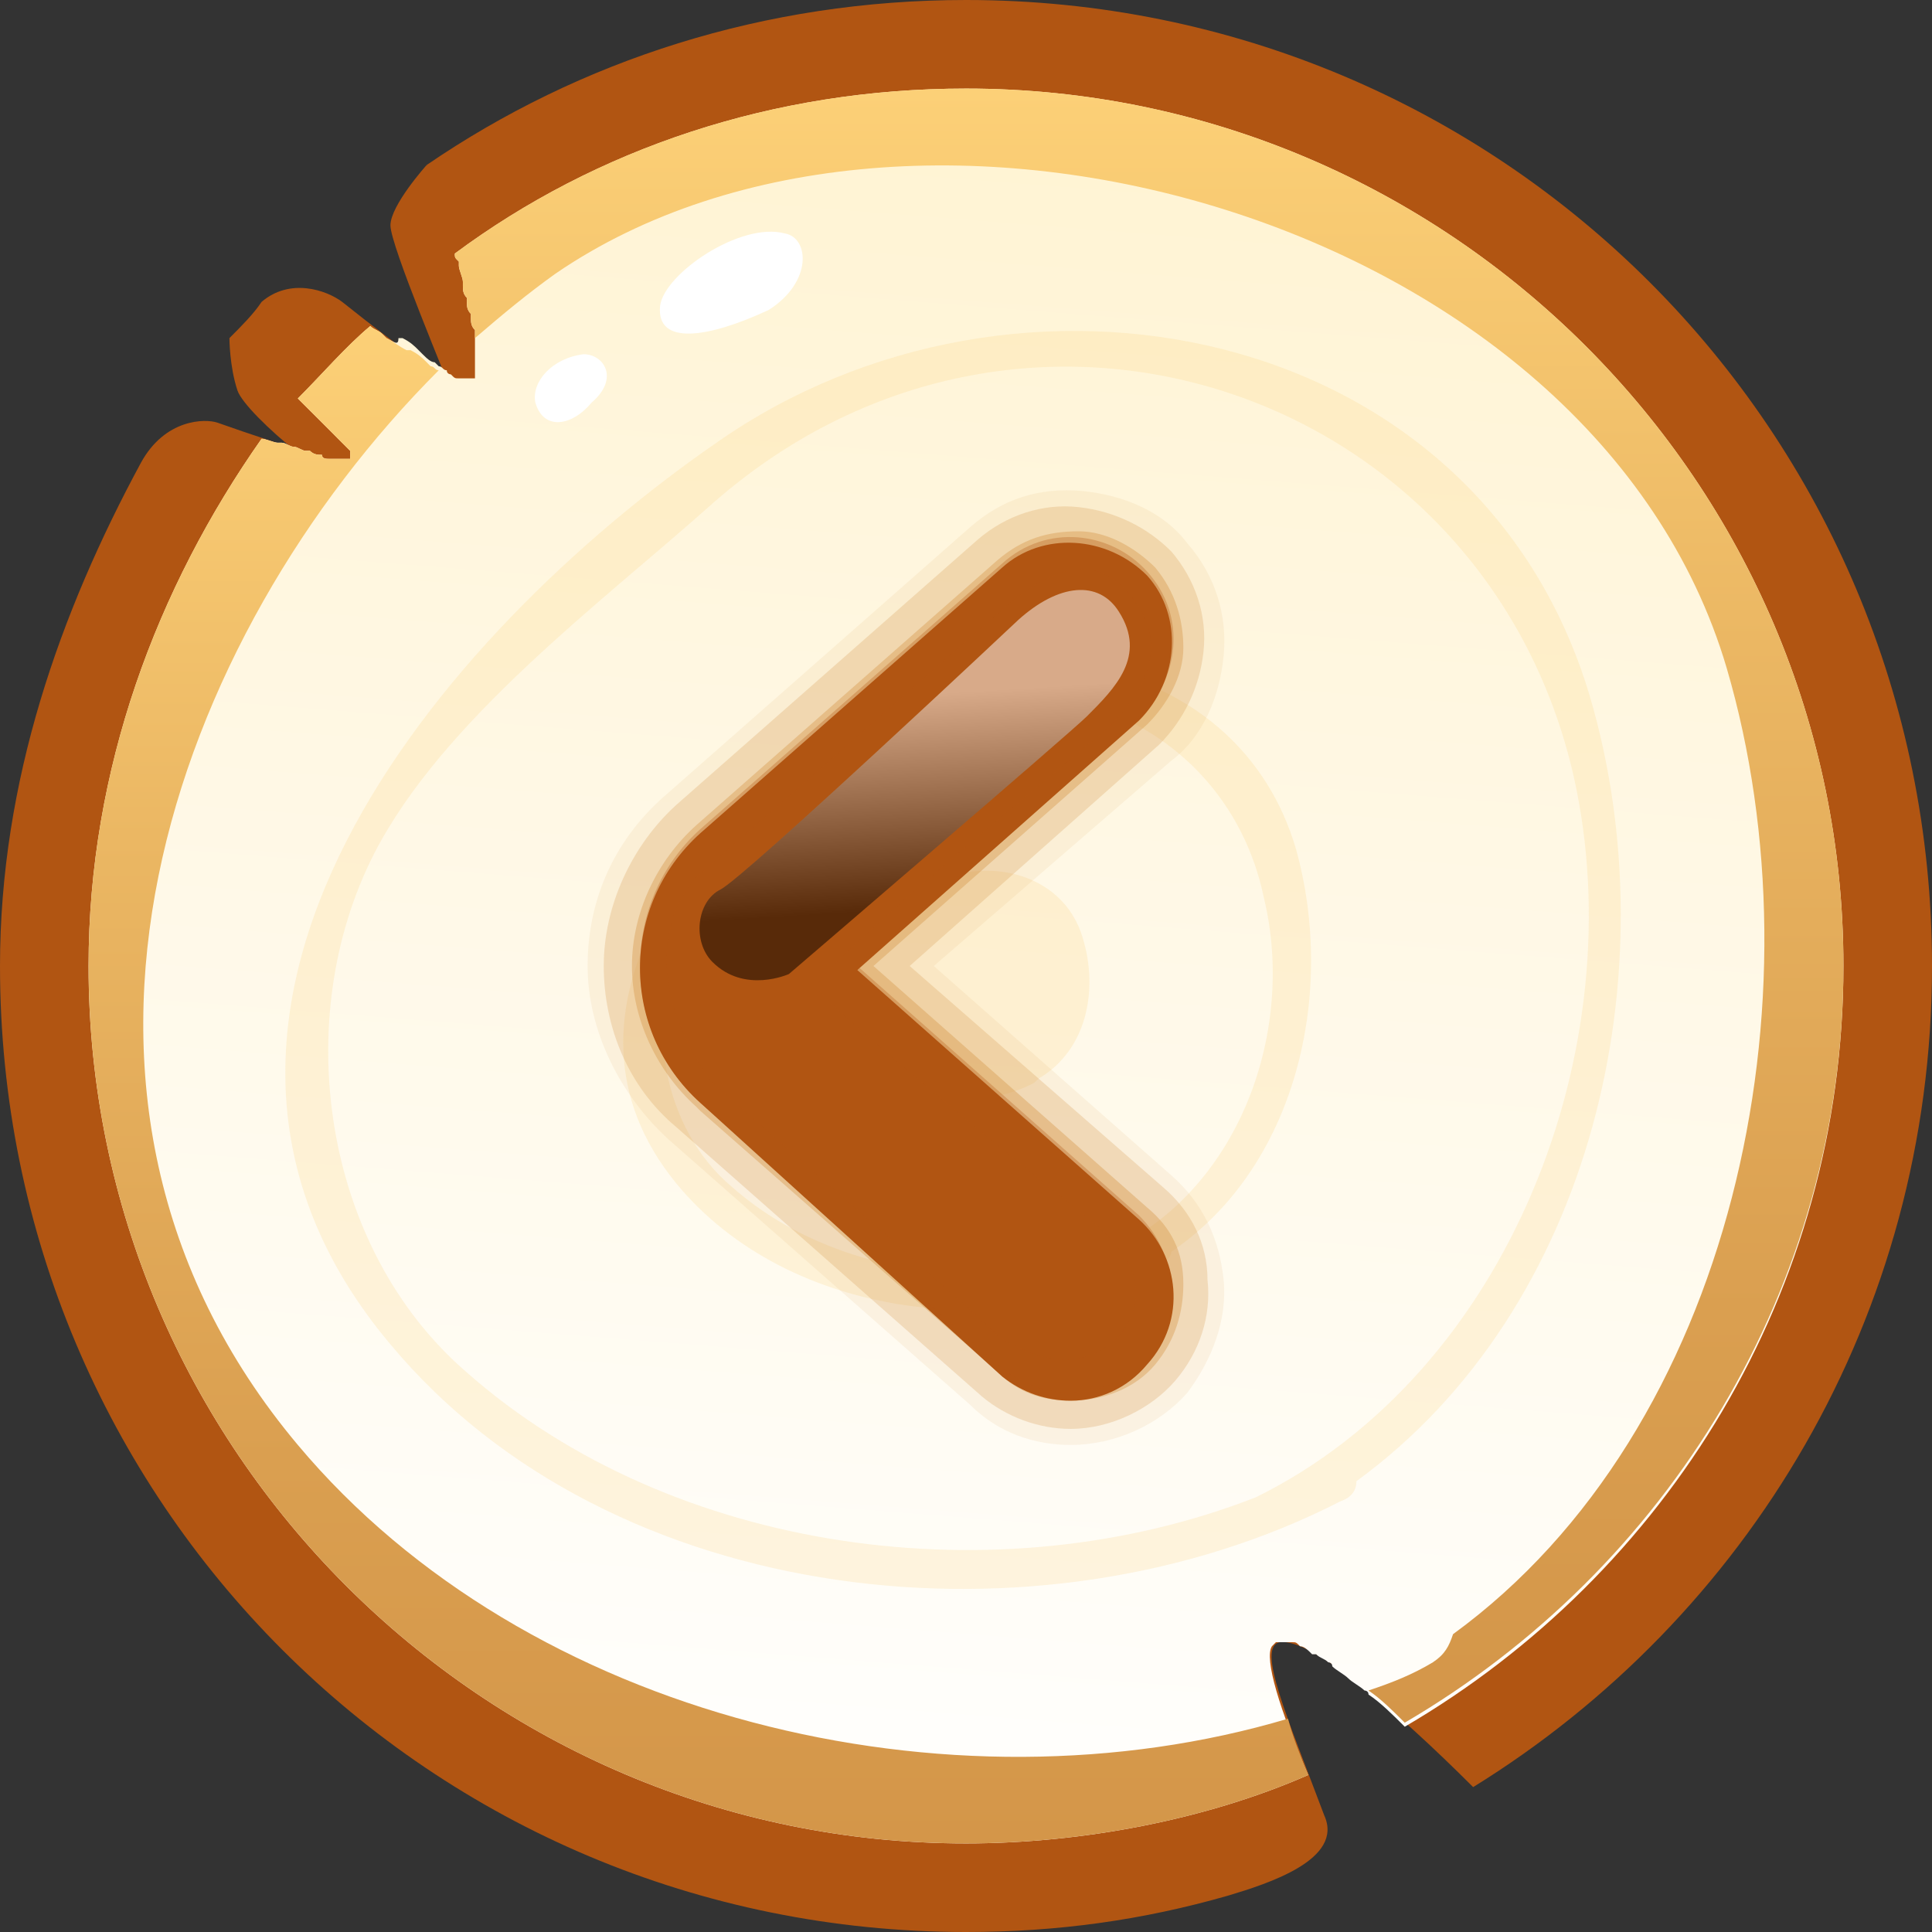 <svg width="32" height="32" viewBox="0 0 32 32" fill="none" xmlns="http://www.w3.org/2000/svg">
<rect x="0" y="0" width="32" height="32" fill="#333333" stroke="none"/>
<g clip-path="url(#clip0_311_244)">
<path d="M3.8 5.6C3.8 5.6 3.8 6.067 3.933 6.467C4.067 6.867 5.733 8.267 6.133 8.133C6.533 7.933 6.733 7.4 6.733 7.267C6.733 7.133 6.133 6.2 6 6C5.8 5.867 3.8 5.6 3.8 5.6Z" fill="#B15512"/>
<path d="M7.067 2.733C7.067 2.733 6.467 3.4 6.467 3.733C6.467 4.067 7.4 6.267 7.6 6.8C7.8 7.333 8.333 6.6 8.467 5.867C8.533 5.133 7.067 2.733 7.067 2.733Z" fill="#B15512"/>
<path d="M21.2 27.2C21.733 27.133 23.133 28.333 24.4 29.6C28.933 26.8 32 21.8 32 16C32 7.133 24.867 0 16 0C12.667 0 9.6 1 7.067 2.733C7.6 4.667 8.133 6.333 7.8 6.467C7.6 6.467 6.667 5.8 5.667 5C5.4 4.8 4.8 4.6 4.333 5C4.2 5.2 4 5.4 3.8 5.6C5 6.6 5.933 7.467 5.867 7.6C5.8 7.733 4.733 7.4 3.6 7C3.4 6.933 2.733 6.933 2.333 7.667C1 10.133 0 12.933 0 16C0 24.867 7.133 32 16 32C17.533 32 18.933 31.8 20.333 31.4C21 31.2 22.267 30.8 21.933 30.067C21.333 28.467 20.8 27.267 21.2 27.2Z" fill="#B15512"/>
<path d="M30.533 16C30.533 8 24 1.467 16 1.467C12.8 1.467 9.867 2.467 7.533 4.2C7.533 4.267 7.533 4.267 7.6 4.333V4.4C7.6 4.467 7.667 4.6 7.667 4.667V4.733C7.667 4.8 7.667 4.867 7.733 4.933V5C7.733 5.067 7.733 5.133 7.8 5.2C7.8 5.2 7.8 5.2 7.8 5.267C7.8 5.333 7.8 5.4 7.867 5.467V5.533C7.867 5.6 7.867 5.6 7.867 5.667V5.733C7.867 5.8 7.867 5.867 7.867 5.867C7.867 5.933 7.867 5.933 7.867 6C7.867 6 7.867 6 7.867 6.067C7.867 6.133 7.867 6.133 7.867 6.133C7.867 6.2 7.867 6.2 7.867 6.2V6.267C7.867 6.267 7.867 6.267 7.8 6.267C7.8 6.267 7.733 6.267 7.667 6.267H7.6C7.533 6.267 7.533 6.267 7.467 6.2C7.467 6.2 7.4 6.2 7.4 6.133C7.333 6.133 7.333 6.067 7.267 6.067L7.2 6C7.133 6 7.067 5.933 7 5.867L6.933 5.8C6.867 5.733 6.8 5.667 6.667 5.6C6.667 5.6 6.667 5.6 6.6 5.6C6.6 5.733 6.533 5.667 6.4 5.6C6.4 5.6 6.4 5.6 6.333 5.533C6.267 5.467 6.2 5.467 6.133 5.4C5.733 5.733 5.333 6.2 4.933 6.6C5.133 6.8 5.333 7 5.467 7.133C5.533 7.2 5.533 7.2 5.6 7.267C5.667 7.333 5.733 7.4 5.8 7.467V7.533C5.8 7.533 5.8 7.533 5.8 7.6C5.8 7.6 5.8 7.6 5.733 7.6H5.667C5.6 7.6 5.6 7.6 5.533 7.6C5.533 7.6 5.533 7.6 5.467 7.6C5.4 7.6 5.333 7.6 5.333 7.533C5.267 7.533 5.2 7.533 5.133 7.467C5.133 7.467 5.133 7.467 5.067 7.467C5 7.467 4.933 7.4 4.867 7.4C4.8 7.4 4.733 7.333 4.667 7.333C4.667 7.333 4.667 7.333 4.6 7.333C4.533 7.333 4.4 7.267 4.333 7.267C2.6 9.733 1.467 12.733 1.467 16C1.467 24 8 30.533 16 30.533C17.933 30.533 20 30.133 21.667 29.4C21.2 28.333 20.933 27.467 21.067 27.267C21.067 27.267 21.067 27.267 21.133 27.2H21.2C21.267 27.2 21.267 27.2 21.333 27.2C21.333 27.2 21.333 27.2 21.4 27.2C21.467 27.2 21.467 27.2 21.533 27.267C21.6 27.267 21.667 27.333 21.733 27.4C21.733 27.4 21.733 27.4 21.8 27.4C21.867 27.467 21.933 27.467 22 27.533C22 27.533 22.067 27.533 22.067 27.6C22.133 27.667 22.267 27.733 22.333 27.8C22.4 27.867 22.533 27.933 22.6 28C22.6 28 22.667 28 22.667 28.067C22.867 28.2 23.067 28.4 23.267 28.6C27.6 26.067 30.533 21.4 30.533 16Z" fill="url(#paint0_linear_311_244)"/>
<path opacity="0.2" d="M21.467 14.067C20.533 10.867 16.6 10.133 14 11.867C11.667 13.467 8.867 16.733 11.2 19.6C13.067 21.867 16.733 22.267 19.267 20.933C19.333 20.867 19.4 20.8 19.4 20.733C21.467 19.333 22.133 16.467 21.467 14.067ZM18.467 20.667C16.4 21.467 13.8 21.133 12.133 19.667C10.933 18.667 10.667 16.8 11.333 15.467C11.867 14.4 13.133 13.467 14 12.667C16.467 10.4 20.267 11.667 20.933 14.867C21.467 17.067 20.533 19.667 18.467 20.667Z" fill="#FCD077"/>
<path opacity="0.2" d="M17.933 15.533C17.6 14.4 16.2 14.133 15.267 14.733C14.4 15.333 13.4 16.467 14.267 17.467C14.933 18.267 16.267 18.4 17.133 17.933L17.2 17.867C18 17.4 18.2 16.4 17.933 15.533Z" fill="#FCD077"/>
<path d="M4.933 23.933C0.067 18.133 2.867 10.533 7.267 6.133C7.2 6.133 7.2 6.067 7.133 6.067L7.067 6C7 5.933 6.933 5.867 6.8 5.8C6.8 5.8 6.8 5.8 6.733 5.8C6.6 5.733 6.533 5.667 6.4 5.6C6.4 5.6 6.4 5.6 6.333 5.533C6.267 5.467 6.2 5.467 6.133 5.4C5.733 5.733 5.333 6.2 4.933 6.6C5.133 6.8 5.333 7 5.467 7.133C5.533 7.2 5.533 7.2 5.6 7.267C5.667 7.333 5.733 7.4 5.8 7.467V7.533C5.8 7.533 5.8 7.533 5.8 7.6C5.8 7.6 5.8 7.6 5.733 7.6H5.667C5.6 7.6 5.6 7.6 5.533 7.6C5.533 7.6 5.533 7.6 5.467 7.6C5.4 7.6 5.333 7.6 5.333 7.533C5.267 7.533 5.2 7.533 5.133 7.467C5.133 7.467 5.133 7.467 5.067 7.467C5 7.467 4.933 7.4 4.867 7.4C4.8 7.4 4.733 7.333 4.667 7.333C4.667 7.333 4.667 7.333 4.6 7.333C4.533 7.333 4.4 7.267 4.333 7.267C2.6 9.733 1.467 12.733 1.467 16C1.467 24 8 30.533 16 30.533C17.933 30.533 20 30.133 21.667 29.4C21.533 29.067 21.4 28.733 21.333 28.467C15.733 30.133 8.733 28.467 4.933 23.933Z" fill="url(#paint1_linear_311_244)"/>
<path d="M16 1.467C12.8 1.467 9.867 2.467 7.533 4.2C7.533 4.267 7.533 4.267 7.6 4.333V4.4C7.6 4.467 7.667 4.6 7.667 4.667V4.733C7.667 4.8 7.667 4.867 7.733 4.933V5C7.733 5.067 7.733 5.133 7.8 5.2C7.8 5.2 7.8 5.2 7.8 5.267C7.8 5.333 7.8 5.4 7.867 5.467V5.533V5.6C8.333 5.2 8.733 4.867 9.2 4.533C15.133 0.467 26.4 3.6 28.6 11.067C30.2 16.533 28.733 23.667 24.067 27.067C24 27.267 23.933 27.4 23.733 27.533C23.4 27.733 23.067 27.867 22.666 28C22.866 28.133 23.067 28.333 23.267 28.533C27.6 26 30.533 21.333 30.533 16C30.533 8 24 1.467 16 1.467Z" fill="url(#paint2_linear_311_244)"/>
<path opacity="0.2" d="M26.333 11.533C24.467 5.267 16.8 3.867 11.867 7.333C7.333 10.467 1.867 16.8 6.467 22.267C10.133 26.667 17.267 27.4 22.2 24.867C22.4 24.8 22.467 24.667 22.467 24.533C26.4 21.667 27.667 16.067 26.333 11.533ZM20.8 24.8C16.533 26.467 11.133 25.733 7.733 22.733C5.333 20.667 4.8 16.867 6.2 14.133C7.333 11.933 9.933 10 11.733 8.4C16.867 3.8 24.6 6.4 26.067 12.867C27.067 17.333 25 22.733 20.8 24.8Z" fill="#FCD077"/>
<path opacity="0.1" d="M11.067 13.133L16.067 8.733C16.6 8.267 17.2 8.067 17.933 8.133C18.6 8.2 19.267 8.467 19.667 9C20.133 9.533 20.333 10.2 20.267 10.867C20.2 11.533 19.933 12.2 19.4 12.6L15.467 16L19.4 19.467C19.933 19.933 20.2 20.533 20.267 21.2C20.333 21.867 20.067 22.533 19.667 23.067C19.2 23.6 18.467 23.933 17.733 23.933C17.133 23.933 16.533 23.733 16.067 23.267L11.067 18.867C10.267 18.133 9.733 17.067 9.733 16C9.733 14.867 10.2 13.867 11.067 13.133Z" fill="#D49649"/>
<path opacity="0.25" d="M11.2 13.333L16.2 8.933C16.667 8.533 17.267 8.333 17.867 8.4C18.467 8.467 19 8.733 19.4 9.133C19.8 9.6 20 10.2 19.933 10.8C19.867 11.4 19.6 11.933 19.2 12.333L15.067 16L19.267 19.667C19.733 20.067 20 20.6 20 21.2C20.067 21.8 19.867 22.4 19.467 22.867C19.067 23.333 18.4 23.667 17.733 23.667C17.2 23.667 16.667 23.467 16.267 23.133L11.2 18.667C10.4 18 10 17 10 16C10 15 10.467 14 11.2 13.333Z" fill="#D49649"/>
<path opacity="0.4" d="M11.534 13.667L16.534 9.267C16.933 8.933 17.334 8.8 17.867 8.8C18.334 8.8 18.8 9.067 19.134 9.4C19.467 9.8 19.6 10.267 19.6 10.733C19.6 11.2 19.334 11.667 19 12L14.467 16L19 20C19.4 20.333 19.6 20.733 19.6 21.267C19.6 21.733 19.467 22.2 19.134 22.6C18.8 23 18.267 23.2 17.733 23.2C17.267 23.2 16.867 23.067 16.534 22.733L11.6 18.4L11.534 18.333C10.867 17.733 10.467 16.867 10.467 16C10.467 15.133 10.867 14.267 11.534 13.667Z" fill="#D49649"/>
<path d="M11.6 18.267C10.267 17.067 10.267 15 11.6 13.8L16.6 9.4C17.267 8.8 18.333 8.867 19 9.533C19.6 10.2 19.533 11.267 18.867 11.933L14.2 16.067L18.867 20.2C19.533 20.8 19.667 21.867 19 22.6C18.667 23 18.2 23.2 17.733 23.2C17.333 23.2 16.933 23.067 16.6 22.8L11.6 18.267Z" fill="#B15512"/>
<g style="mix-blend-mode:screen" opacity="0.5">
<path d="M13.067 16.133C13.067 16.133 17.733 12.133 18 11.867C18.467 11.4 19 10.867 18.533 10.133C18.2 9.6 17.533 9.667 16.867 10.267C16.867 10.267 12.333 14.533 11.933 14.733C11.533 14.933 11.467 15.6 11.8 15.933C12.333 16.467 13.067 16.133 13.067 16.133Z" fill="url(#paint3_linear_311_244)"/>
</g>
<path opacity="0.3" d="M11.6 18.267L16.6 22.667C16.933 22.933 17.333 23.067 17.733 23.067C18 23.067 18.2 23 18.4 22.933C18.6 22.867 18.8 22.667 19 22.533C19.6 21.867 19.533 20.8 18.867 20.133L14.2 16L18.867 11.867C19.533 11.267 19.667 10.2 19 9.467C18.4 8.8 17.333 8.667 16.6 9.333L11.6 13.733C10.267 14.933 10.267 17.067 11.6 18.267ZM11.8 17.933C11.4 17.4 11.267 17 11.133 16.6C11 16.067 10.933 15.2 11.533 14.533L16.333 10.333C17.333 9.4 18.067 9.133 18.667 9.8C19.333 10.533 19.133 11.333 18.267 12.133C18.267 12.133 13.533 16 13.533 16.333C13.533 16.6 18.133 20.267 18.133 20.267C18.8 20.867 19.067 21.467 18.533 22.133C18.2 22.467 17.6 22.8 16.533 22.133C16.533 22.067 11.8 17.933 11.8 17.933Z" fill="#B15512"/>
<path d="M13 3.867C12.267 3.667 11 4.533 10.933 5.067C10.867 5.733 11.733 5.6 12.733 5.133C13.467 4.667 13.4 3.933 13 3.867Z" fill="white"/>
<path d="M9.667 5.867C9.133 5.933 8.8 6.333 8.867 6.667C9 7.133 9.467 7.067 9.8 6.667C10.267 6.267 10 5.867 9.667 5.867Z" fill="white"/>
</g>
<defs>
<linearGradient id="paint0_linear_311_244" x1="17.162" y1="1.234" x2="14.795" y2="31.319" gradientUnits="userSpaceOnUse">
<stop offset="0.005" stop-color="#FFF3D2"/>
<stop offset="1" stop-color="white"/>
</linearGradient>
<linearGradient id="paint1_linear_311_244" x1="11.589" y1="5.381" x2="11.589" y2="30.507" gradientUnits="userSpaceOnUse">
<stop stop-color="#FCD077"/>
<stop offset="0.338" stop-color="#EBB763"/>
<stop offset="0.748" stop-color="#DA9F50"/>
<stop offset="1" stop-color="#D49649"/>
</linearGradient>
<linearGradient id="paint2_linear_311_244" x1="19.01" y1="1.493" x2="19.01" y2="28.558" gradientUnits="userSpaceOnUse">
<stop stop-color="#FCD077"/>
<stop offset="0.338" stop-color="#EBB763"/>
<stop offset="0.748" stop-color="#DA9F50"/>
<stop offset="1" stop-color="#D49649"/>
</linearGradient>
<linearGradient id="paint3_linear_311_244" x1="15.073" y1="11.518" x2="15.29" y2="15.04" gradientUnits="userSpaceOnUse">
<stop stop-color="white"/>
<stop offset="1"/>
</linearGradient>
<clipPath id="clip0_311_244">
<rect width="32" height="32" fill="white"/>
</clipPath>
</defs>
</svg>
